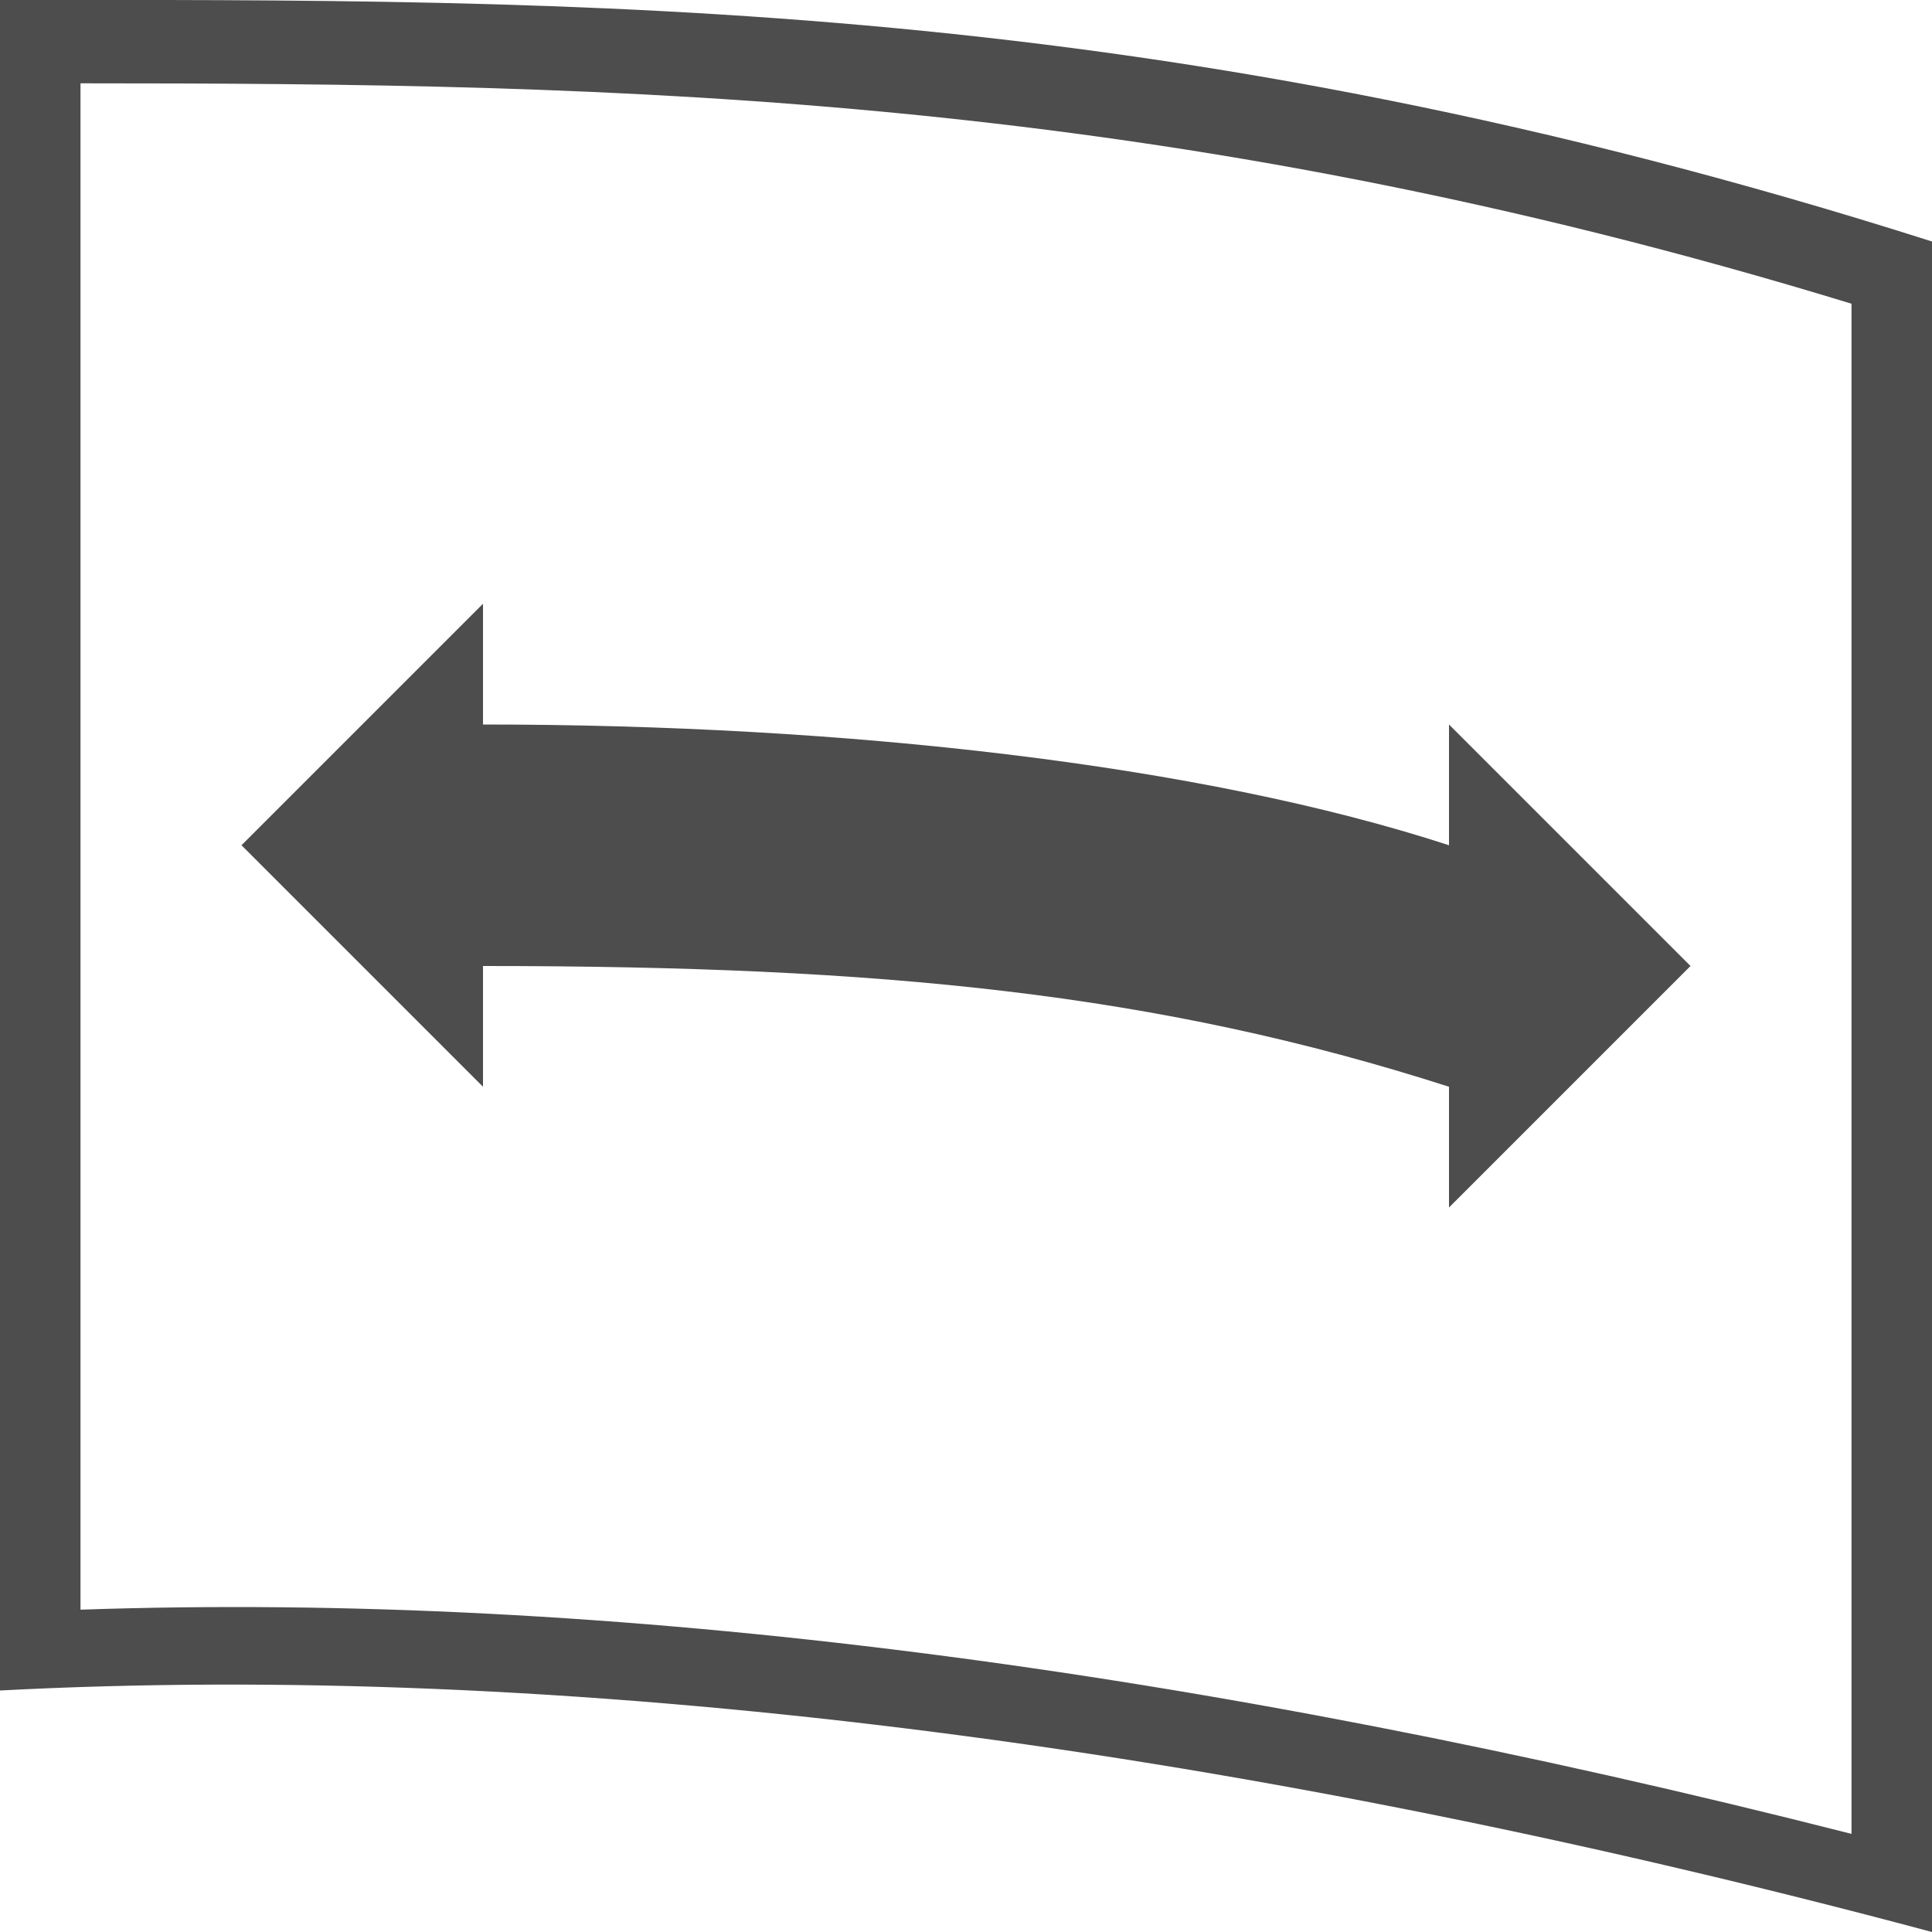 <?xml version="1.0" encoding="UTF-8"?>
<svg xmlns="http://www.w3.org/2000/svg" xmlns:xlink="http://www.w3.org/1999/xlink" width="24pt" height="24.001pt" viewBox="0 0 24 24.001" version="1.1">
<g id="surface1">
<path style=" stroke:none;fill-rule:nonzero;fill:rgb(30.196%,30.196%,30.196%);fill-opacity:1;" d="M 0 0 L 0 21 C 6.898 20.637 15.086 21.617 24 24 L 24 3 C 14.371 -0.066 7.258 -0.004 0 0 Z M 1 1.035 C 7.73 1.035 14.43 1.152 23 3.773 L 23 22.781 C 14.891 20.719 7.551 19.77 1 19.996 Z M 6 7.5 L 3 10.5 L 6 13.5 L 6 12 C 10.977 12 14.387 12.34 18 13.5 L 18 15 L 21 12 L 18 9 L 18 10.5 C 14.922 9.496 10.5 9 6 9 Z M 6 7.5 "/>
</g>
</svg>
